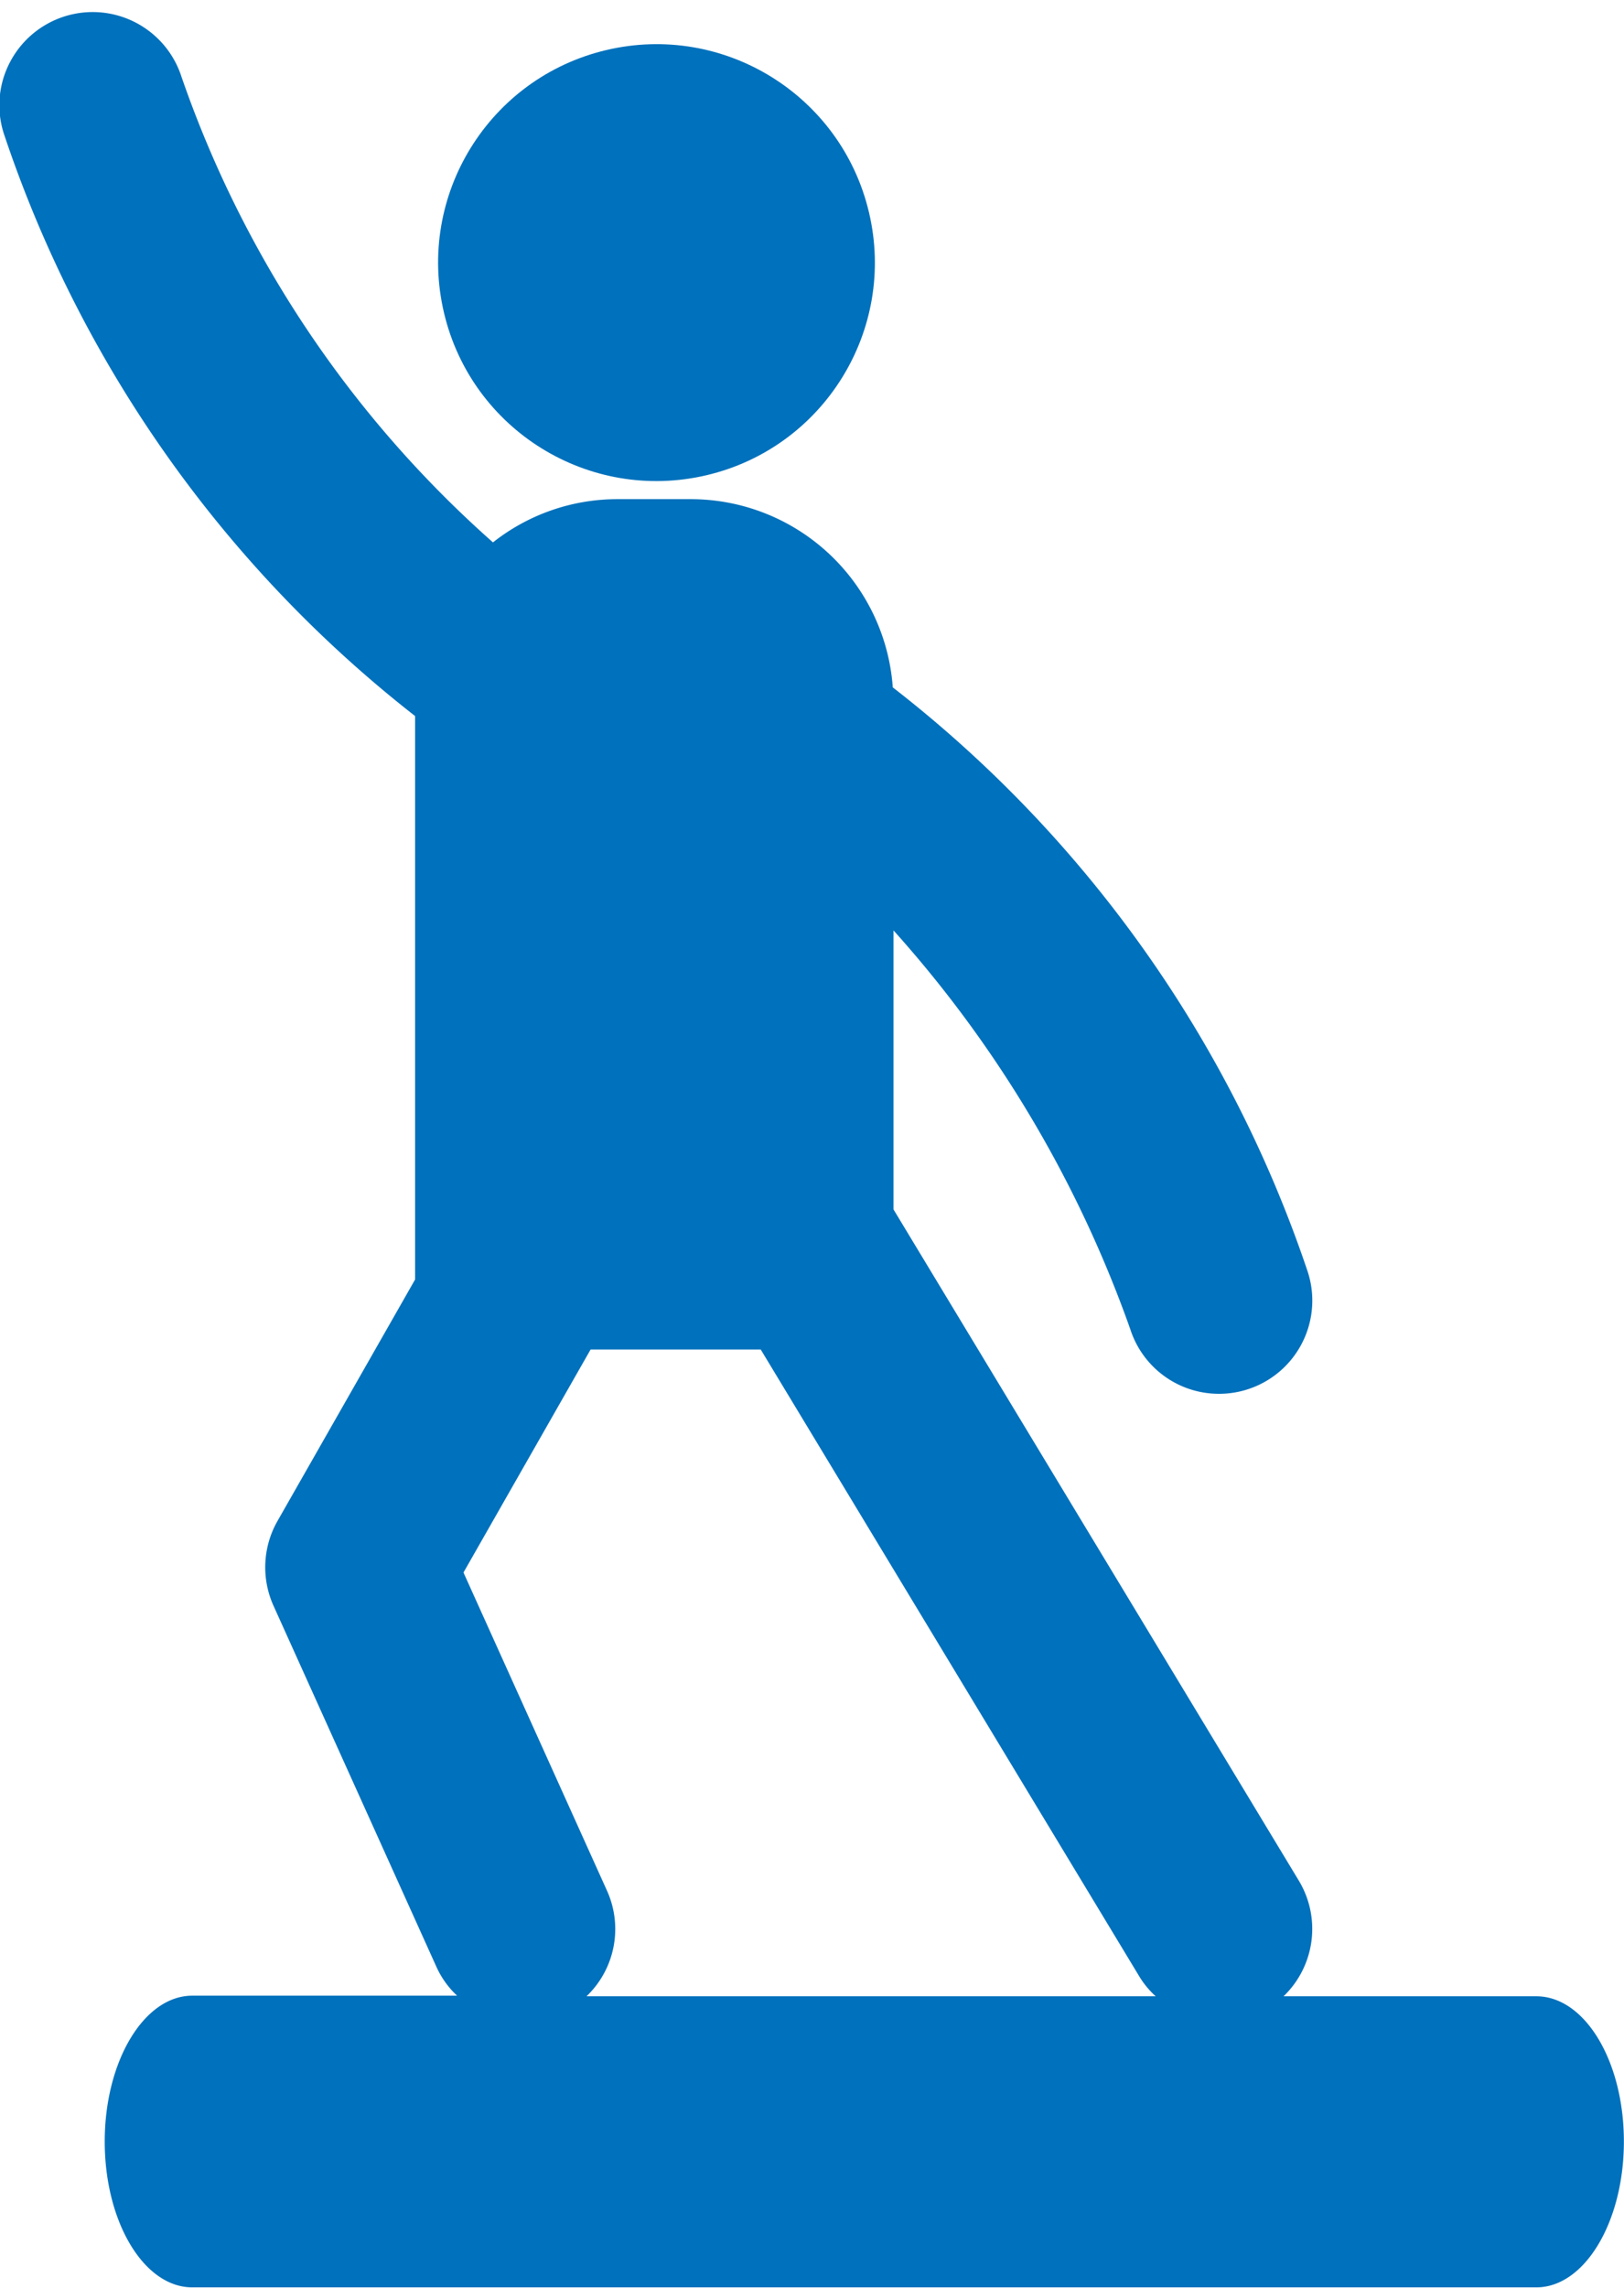<svg xmlns="http://www.w3.org/2000/svg" width="13.49" height="18.999" viewBox="0 0 13.49 18.999">
  <g id="Group_16461" data-name="Group 16461" transform="translate(-41.311 -300.54)">
    <circle id="Ellipse_1444" data-name="Ellipse 1444" cx="1.814" cy="1.814" r="1.814" transform="matrix(0.973, -0.23, 0.23, 0.973, 44.582, 301.373)" fill="#0071bc"/>
    <path id="Path_14925" data-name="Path 14925" d="M54.073,318.194h-2.1a.776.776,0,0,0,.127-.96h0l-3.367-5.574v-2.317a9.9,9.9,0,0,1,1.967,3.312.773.773,0,0,0,.737.536.774.774,0,0,0,.737-1.013,10.291,10.291,0,0,0-3.447-4.853,1.683,1.683,0,0,0-1.672-1.563h-.618a1.665,1.665,0,0,0-1.031.359,9.153,9.153,0,0,1-2.588-3.868.775.775,0,0,0-1.427-.114.768.768,0,0,0-.047.591,10.258,10.258,0,0,0,3.415,4.833v4.679l-1.144,2.007a.777.777,0,0,0-.033.7l1.354,3a.748.748,0,0,0,.172.24h-2.2c-.4,0-.727.543-.727,1.211s.325,1.211.727,1.211H54.073c.4,0,.727-.542.727-1.211S54.475,318.194,54.073,318.194Zm-6.807,0H46.183a.773.773,0,0,0,.17-.877l-1.192-2.642,1.056-1.852h1.413l3.149,5.213a.739.739,0,0,0,.132.158H47.266Z" transform="translate(0 -1.077)" fill="#0071bc"/>
  </g>
</svg>
